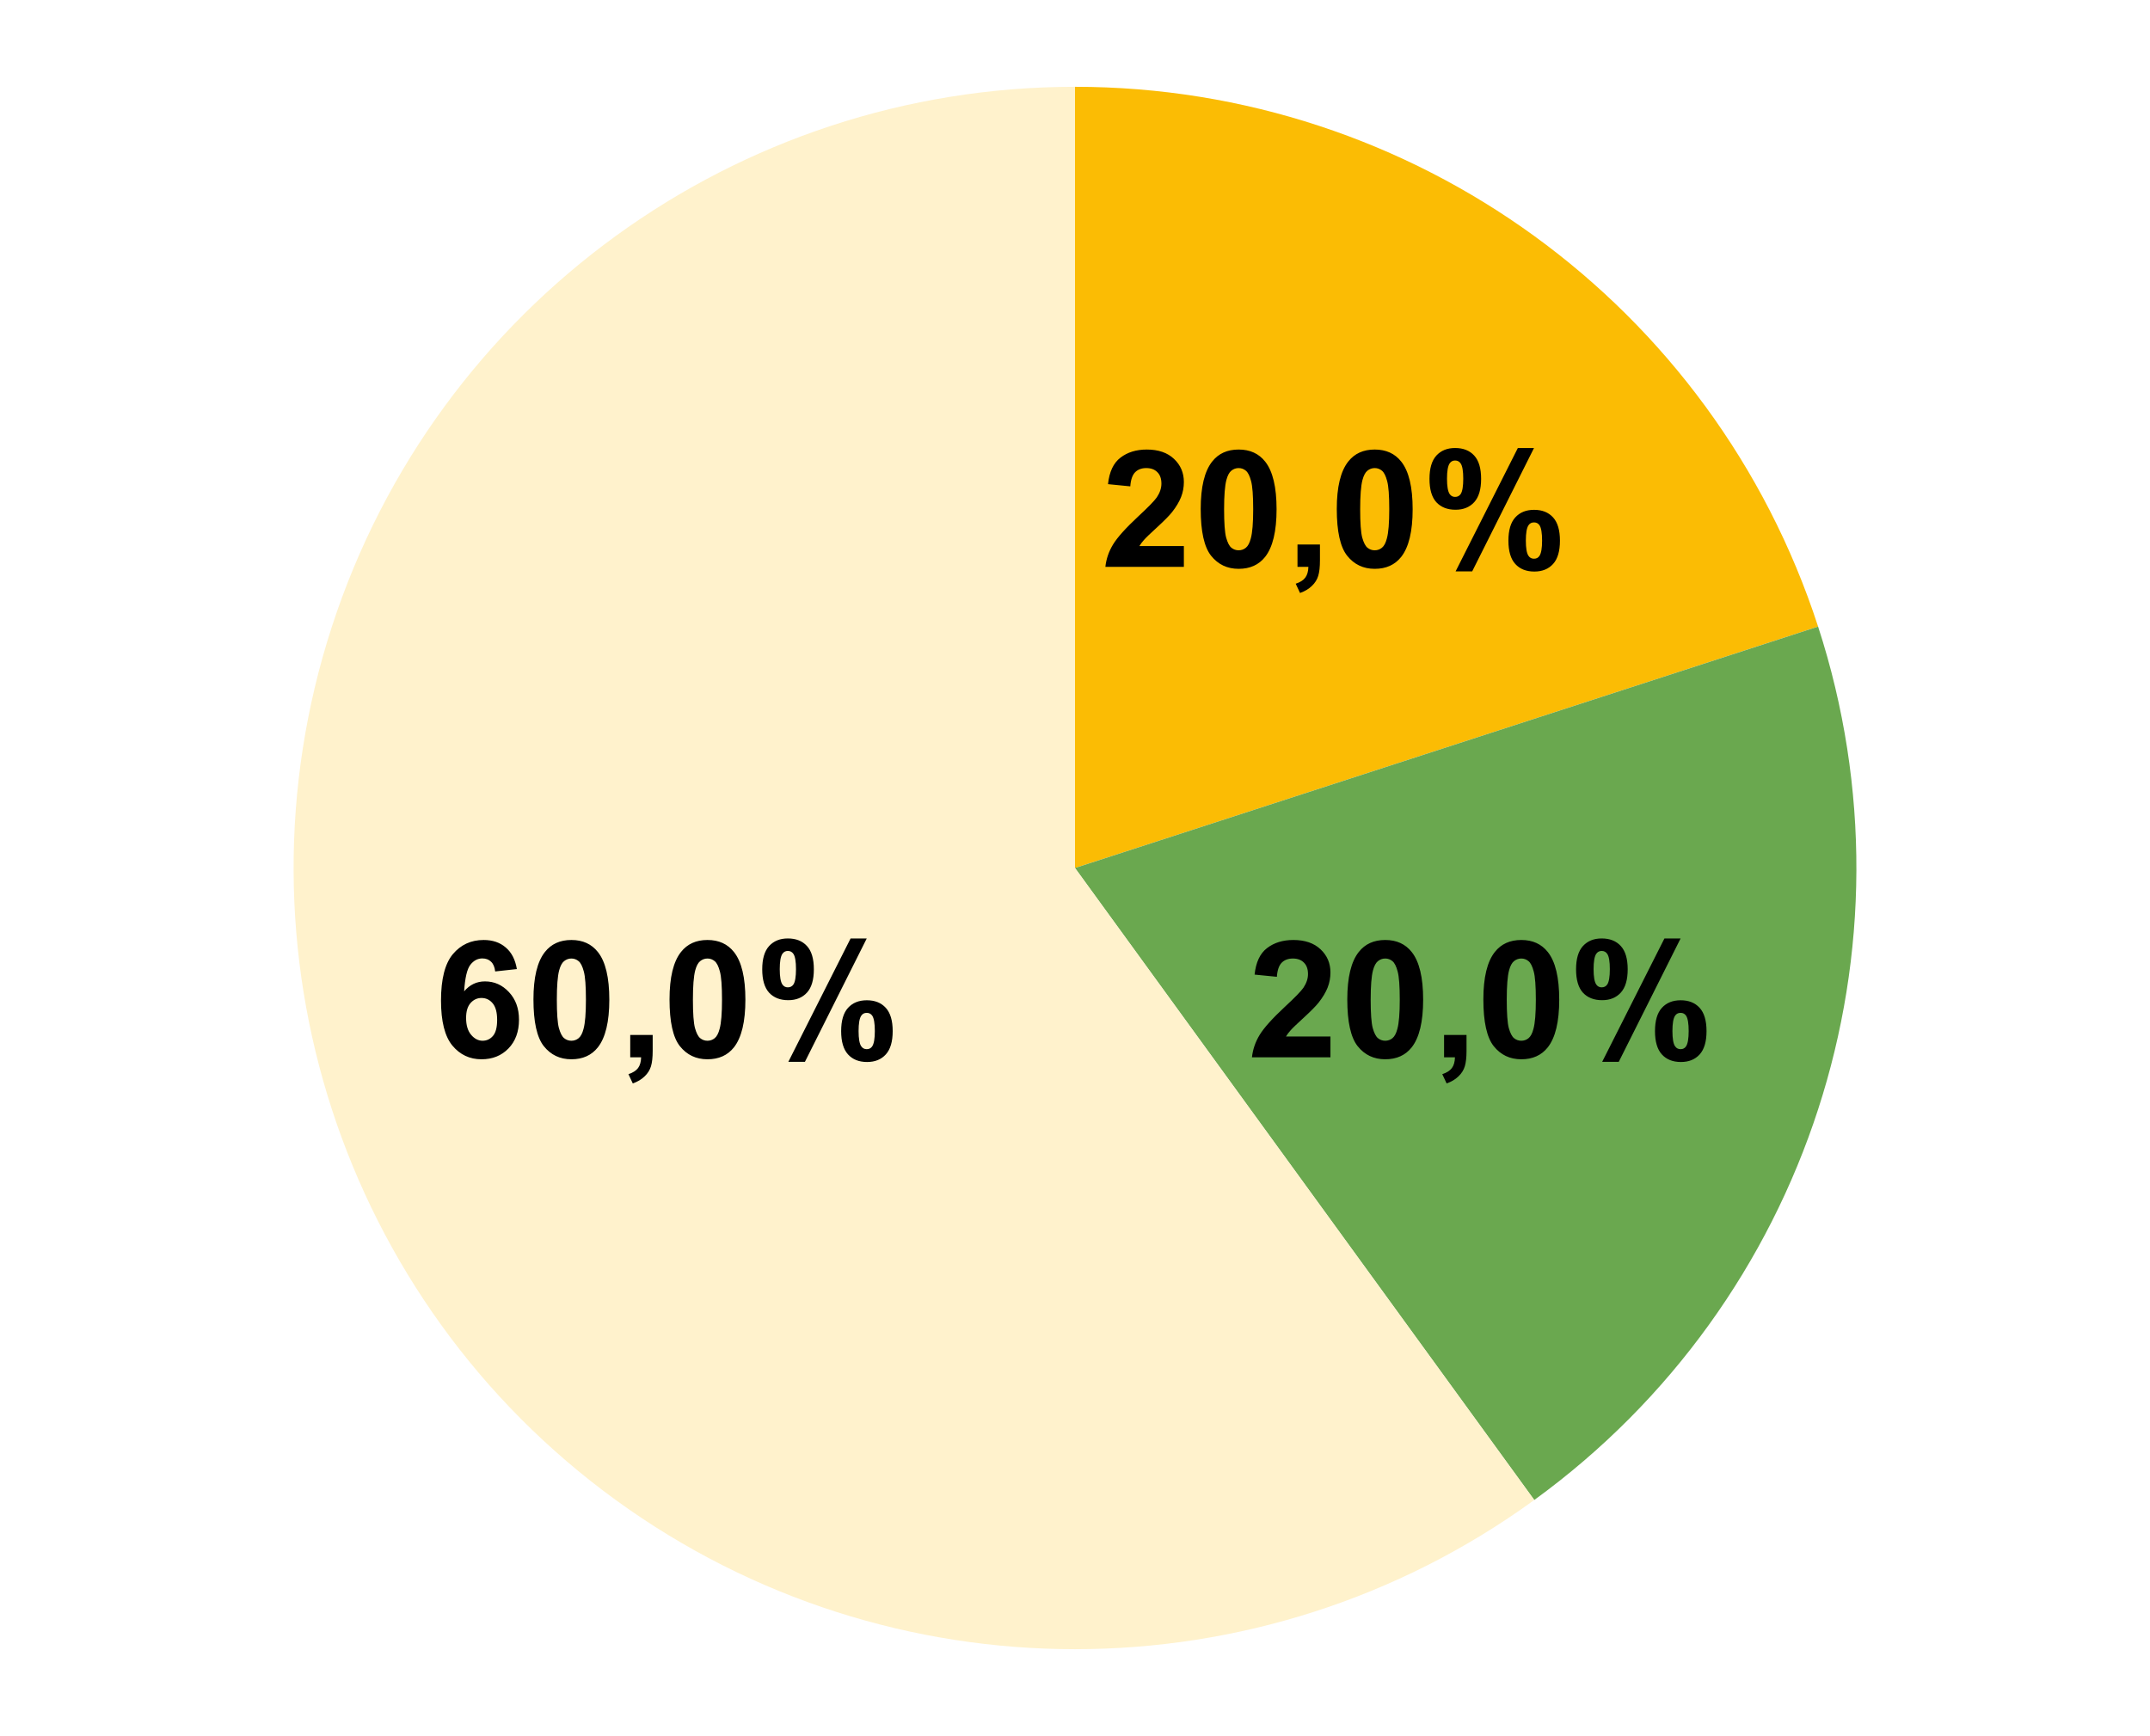 <svg version="1.1" viewBox="0.0 0.0 395.0 319.0" fill="none" stroke="none" stroke-linecap="square" stroke-miterlimit="10" width="395" height="319" xmlns:xlink="http://www.w3.org/1999/xlink" xmlns="http://www.w3.org/2000/svg"><path fill="#ffffff" d="M0 0L395.0 0L395.0 319.0L0 319.0L0 0Z" fill-rule="nonzero"/><path fill="#fbbc04" d="M197.5 15.95C259.69 15.95 314.807 55.995 334.024 115.141L197.5 159.5Z" fill-rule="nonzero"/><path fill="#6aa84f" d="M334.024 115.141C353.242 174.286 332.189 239.08 281.877 275.634L197.5 159.5Z" fill-rule="nonzero"/><path fill="#fff2cc" d="M281.877 275.634C231.564 312.189 163.436 312.189 113.123 275.634C62.811 239.08 41.758 174.286 60.976 115.141C80.193 55.995 135.31 15.95 197.5 15.95L197.5 159.5Z" fill-rule="nonzero"/><path fill="#000000" d="M217.502 100.34L217.502 104.168L203.08 104.168Q203.314 101.996 204.486 100.059Q205.658 98.121 209.111 94.902Q211.892 92.324 212.533 91.387Q213.377 90.121 213.377 88.871Q213.377 87.496 212.627 86.762Q211.892 86.012 210.595 86.012Q209.299 86.012 208.533 86.793Q207.783 87.574 207.658 89.371L203.564 88.965Q203.924 85.559 205.861 84.09Q207.799 82.605 210.689 82.605Q213.877 82.605 215.689 84.324Q217.502 86.027 217.502 88.574Q217.502 90.027 216.986 91.34Q216.47 92.652 215.345 94.09Q214.595 95.043 212.642 96.84Q210.689 98.621 210.174 99.215Q209.658 99.793 209.33 100.34L217.502 100.34ZM227.564 82.605Q230.689 82.605 232.439 84.824Q234.533 87.465 234.533 93.574Q234.533 99.668 232.424 102.34Q230.689 104.527 227.564 104.527Q224.424 104.527 222.502 102.121Q220.595 99.715 220.595 93.527Q220.595 87.465 222.705 84.809Q224.439 82.605 227.564 82.605ZM227.564 86.012Q226.814 86.012 226.22 86.496Q225.642 86.965 225.314 88.199Q224.892 89.793 224.892 93.574Q224.892 97.355 225.267 98.777Q225.658 100.184 226.236 100.652Q226.814 101.121 227.564 101.121Q228.314 101.121 228.892 100.652Q229.486 100.168 229.799 98.934Q230.236 97.355 230.236 93.574Q230.236 89.793 229.845 88.387Q229.47 86.965 228.892 86.496Q228.314 86.012 227.564 86.012ZM238.377 100.059L242.502 100.059L242.502 102.996Q242.502 104.777 242.189 105.809Q241.877 106.855 241.017 107.668Q240.174 108.496 238.845 108.965L238.049 107.262Q239.283 106.855 239.814 106.137Q240.345 105.418 240.377 104.168L238.377 104.168L238.377 100.059ZM252.564 82.605Q255.689 82.605 257.439 84.824Q259.533 87.465 259.533 93.574Q259.533 99.668 257.424 102.34Q255.689 104.527 252.564 104.527Q249.424 104.527 247.502 102.121Q245.595 99.715 245.595 93.527Q245.595 87.465 247.705 84.809Q249.439 82.605 252.564 82.605ZM252.564 86.012Q251.814 86.012 251.22 86.496Q250.642 86.965 250.314 88.199Q249.892 89.793 249.892 93.574Q249.892 97.355 250.267 98.777Q250.658 100.184 251.236 100.652Q251.814 101.121 252.564 101.121Q253.314 101.121 253.892 100.652Q254.486 100.168 254.799 98.934Q255.236 97.355 255.236 93.574Q255.236 89.793 254.845 88.387Q254.47 86.965 253.892 86.496Q253.314 86.012 252.564 86.012ZM262.627 87.996Q262.627 85.105 263.892 83.715Q265.174 82.324 267.33 82.324Q269.58 82.324 270.845 83.715Q272.111 85.09 272.111 87.996Q272.111 90.887 270.845 92.277Q269.58 93.668 267.408 93.668Q265.174 93.668 263.892 92.293Q262.627 90.902 262.627 87.996ZM265.845 87.965Q265.845 90.059 266.33 90.777Q266.689 91.309 267.33 91.309Q268.002 91.309 268.361 90.777Q268.83 90.059 268.83 87.965Q268.83 85.871 268.361 85.168Q268.002 84.621 267.33 84.621Q266.689 84.621 266.33 85.152Q265.845 85.871 265.845 87.965ZM270.47 104.996L267.424 104.996L278.861 82.324L281.83 82.324L270.47 104.996ZM277.127 99.355Q277.127 96.465 278.392 95.074Q279.658 93.684 281.845 93.684Q284.064 93.684 285.33 95.074Q286.595 96.465 286.595 99.355Q286.595 102.246 285.33 103.637Q284.064 105.027 281.892 105.027Q279.658 105.027 278.392 103.637Q277.127 102.246 277.127 99.355ZM280.33 99.34Q280.33 101.434 280.814 102.137Q281.174 102.668 281.83 102.668Q282.486 102.668 282.83 102.152Q283.314 101.434 283.314 99.34Q283.314 97.246 282.845 96.527Q282.486 95.996 281.83 95.996Q281.158 95.996 280.814 96.527Q280.33 97.246 280.33 99.34Z" fill-rule="nonzero"/><path fill="#000000" d="M244.431 190.463L244.431 194.291L230.01 194.291Q230.244 192.119 231.416 190.181Q232.588 188.244 236.041 185.025Q238.822 182.447 239.463 181.51Q240.306 180.244 240.306 178.994Q240.306 177.619 239.556 176.885Q238.822 176.135 237.525 176.135Q236.228 176.135 235.463 176.916Q234.713 177.697 234.588 179.494L230.494 179.088Q230.853 175.681 232.791 174.213Q234.728 172.728 237.619 172.728Q240.806 172.728 242.619 174.447Q244.431 176.15 244.431 178.697Q244.431 180.15 243.916 181.463Q243.4 182.775 242.275 184.213Q241.525 185.166 239.572 186.963Q237.619 188.744 237.103 189.338Q236.588 189.916 236.26 190.463L244.431 190.463ZM254.494 172.728Q257.619 172.728 259.369 174.947Q261.463 177.588 261.463 183.697Q261.463 189.791 259.353 192.463Q257.619 194.65 254.494 194.65Q251.353 194.65 249.431 192.244Q247.525 189.838 247.525 183.65Q247.525 177.588 249.635 174.931Q251.369 172.728 254.494 172.728ZM254.494 176.135Q253.744 176.135 253.15 176.619Q252.572 177.088 252.244 178.322Q251.822 179.916 251.822 183.697Q251.822 187.478 252.197 188.9Q252.588 190.306 253.166 190.775Q253.744 191.244 254.494 191.244Q255.244 191.244 255.822 190.775Q256.416 190.291 256.728 189.056Q257.166 187.478 257.166 183.697Q257.166 179.916 256.775 178.51Q256.4 177.088 255.822 176.619Q255.244 176.135 254.494 176.135ZM265.306 190.181L269.431 190.181L269.431 193.119Q269.431 194.9 269.119 195.931Q268.806 196.978 267.947 197.791Q267.103 198.619 265.775 199.088L264.978 197.385Q266.213 196.978 266.744 196.26Q267.275 195.541 267.306 194.291L265.306 194.291L265.306 190.181ZM279.494 172.728Q282.619 172.728 284.369 174.947Q286.463 177.588 286.463 183.697Q286.463 189.791 284.353 192.463Q282.619 194.65 279.494 194.65Q276.353 194.65 274.431 192.244Q272.525 189.838 272.525 183.65Q272.525 177.588 274.635 174.931Q276.369 172.728 279.494 172.728ZM279.494 176.135Q278.744 176.135 278.15 176.619Q277.572 177.088 277.244 178.322Q276.822 179.916 276.822 183.697Q276.822 187.478 277.197 188.9Q277.588 190.306 278.166 190.775Q278.744 191.244 279.494 191.244Q280.244 191.244 280.822 190.775Q281.416 190.291 281.728 189.056Q282.166 187.478 282.166 183.697Q282.166 179.916 281.775 178.51Q281.4 177.088 280.822 176.619Q280.244 176.135 279.494 176.135ZM289.556 178.119Q289.556 175.228 290.822 173.838Q292.103 172.447 294.26 172.447Q296.51 172.447 297.775 173.838Q299.041 175.213 299.041 178.119Q299.041 181.01 297.775 182.4Q296.51 183.791 294.338 183.791Q292.103 183.791 290.822 182.416Q289.556 181.025 289.556 178.119ZM292.775 178.088Q292.775 180.181 293.26 180.9Q293.619 181.431 294.26 181.431Q294.931 181.431 295.291 180.9Q295.76 180.181 295.76 178.088Q295.76 175.994 295.291 175.291Q294.931 174.744 294.26 174.744Q293.619 174.744 293.26 175.275Q292.775 175.994 292.775 178.088ZM297.4 195.119L294.353 195.119L305.791 172.447L308.76 172.447L297.4 195.119ZM304.056 189.478Q304.056 186.588 305.322 185.197Q306.588 183.806 308.775 183.806Q310.994 183.806 312.26 185.197Q313.525 186.588 313.525 189.478Q313.525 192.369 312.26 193.76Q310.994 195.15 308.822 195.15Q306.588 195.15 305.322 193.76Q304.056 192.369 304.056 189.478ZM307.26 189.463Q307.26 191.556 307.744 192.26Q308.103 192.791 308.76 192.791Q309.416 192.791 309.76 192.275Q310.244 191.556 310.244 189.463Q310.244 187.369 309.775 186.65Q309.416 186.119 308.76 186.119Q308.088 186.119 307.744 186.65Q307.26 187.369 307.26 189.463Z" fill-rule="nonzero"/><path fill="#000000" d="M94.959 178.072L90.975 178.51Q90.834 177.291 90.209 176.713Q89.6 176.119 88.615 176.119Q87.319 176.119 86.412 177.291Q85.506 178.463 85.272 182.166Q86.819 180.338 89.1 180.338Q91.678 180.338 93.506 182.306Q95.35 184.275 95.35 187.369Q95.35 190.666 93.412 192.666Q91.49 194.65 88.459 194.65Q85.209 194.65 83.115 192.135Q81.022 189.603 81.022 183.853Q81.022 177.947 83.194 175.338Q85.381 172.728 88.865 172.728Q91.319 172.728 92.912 174.103Q94.522 175.463 94.959 178.072ZM85.631 187.056Q85.631 189.056 86.553 190.15Q87.475 191.244 88.662 191.244Q89.803 191.244 90.569 190.353Q91.334 189.463 91.334 187.416Q91.334 185.322 90.506 184.353Q89.694 183.385 88.459 183.385Q87.272 183.385 86.444 184.322Q85.631 185.244 85.631 187.056ZM104.975 172.728Q108.1 172.728 109.85 174.947Q111.944 177.588 111.944 183.697Q111.944 189.791 109.834 192.463Q108.1 194.65 104.975 194.65Q101.834 194.65 99.912 192.244Q98.006 189.838 98.006 183.65Q98.006 177.588 100.115 174.931Q101.85 172.728 104.975 172.728ZM104.975 176.135Q104.225 176.135 103.631 176.619Q103.053 177.088 102.725 178.322Q102.303 179.916 102.303 183.697Q102.303 187.478 102.678 188.9Q103.069 190.306 103.647 190.775Q104.225 191.244 104.975 191.244Q105.725 191.244 106.303 190.775Q106.897 190.291 107.209 189.056Q107.647 187.478 107.647 183.697Q107.647 179.916 107.256 178.51Q106.881 177.088 106.303 176.619Q105.725 176.135 104.975 176.135ZM115.787 190.181L119.912 190.181L119.912 193.119Q119.912 194.9 119.6 195.931Q119.287 196.978 118.428 197.791Q117.584 198.619 116.256 199.088L115.459 197.385Q116.694 196.978 117.225 196.26Q117.756 195.541 117.787 194.291L115.787 194.291L115.787 190.181ZM129.975 172.728Q133.1 172.728 134.85 174.947Q136.944 177.588 136.944 183.697Q136.944 189.791 134.834 192.463Q133.1 194.65 129.975 194.65Q126.834 194.65 124.912 192.244Q123.006 189.838 123.006 183.65Q123.006 177.588 125.115 174.931Q126.85 172.728 129.975 172.728ZM129.975 176.135Q129.225 176.135 128.631 176.619Q128.053 177.088 127.725 178.322Q127.303 179.916 127.303 183.697Q127.303 187.478 127.678 188.9Q128.069 190.306 128.647 190.775Q129.225 191.244 129.975 191.244Q130.725 191.244 131.303 190.775Q131.897 190.291 132.209 189.056Q132.647 187.478 132.647 183.697Q132.647 179.916 132.256 178.51Q131.881 177.088 131.303 176.619Q130.725 176.135 129.975 176.135ZM140.037 178.119Q140.037 175.228 141.303 173.838Q142.584 172.447 144.74 172.447Q146.99 172.447 148.256 173.838Q149.522 175.213 149.522 178.119Q149.522 181.01 148.256 182.4Q146.99 183.791 144.819 183.791Q142.584 183.791 141.303 182.416Q140.037 181.025 140.037 178.119ZM143.256 178.088Q143.256 180.181 143.74 180.9Q144.1 181.431 144.74 181.431Q145.412 181.431 145.772 180.9Q146.24 180.181 146.24 178.088Q146.24 175.994 145.772 175.291Q145.412 174.744 144.74 174.744Q144.1 174.744 143.74 175.275Q143.256 175.994 143.256 178.088ZM147.881 195.119L144.834 195.119L156.272 172.447L159.24 172.447L147.881 195.119ZM154.537 189.478Q154.537 186.588 155.803 185.197Q157.069 183.806 159.256 183.806Q161.475 183.806 162.74 185.197Q164.006 186.588 164.006 189.478Q164.006 192.369 162.74 193.76Q161.475 195.15 159.303 195.15Q157.069 195.15 155.803 193.76Q154.537 192.369 154.537 189.478ZM157.74 189.463Q157.74 191.556 158.225 192.26Q158.584 192.791 159.24 192.791Q159.897 192.791 160.24 192.275Q160.725 191.556 160.725 189.463Q160.725 187.369 160.256 186.65Q159.897 186.119 159.24 186.119Q158.569 186.119 158.225 186.65Q157.74 187.369 157.74 189.463Z" fill-rule="nonzero"/></svg>

